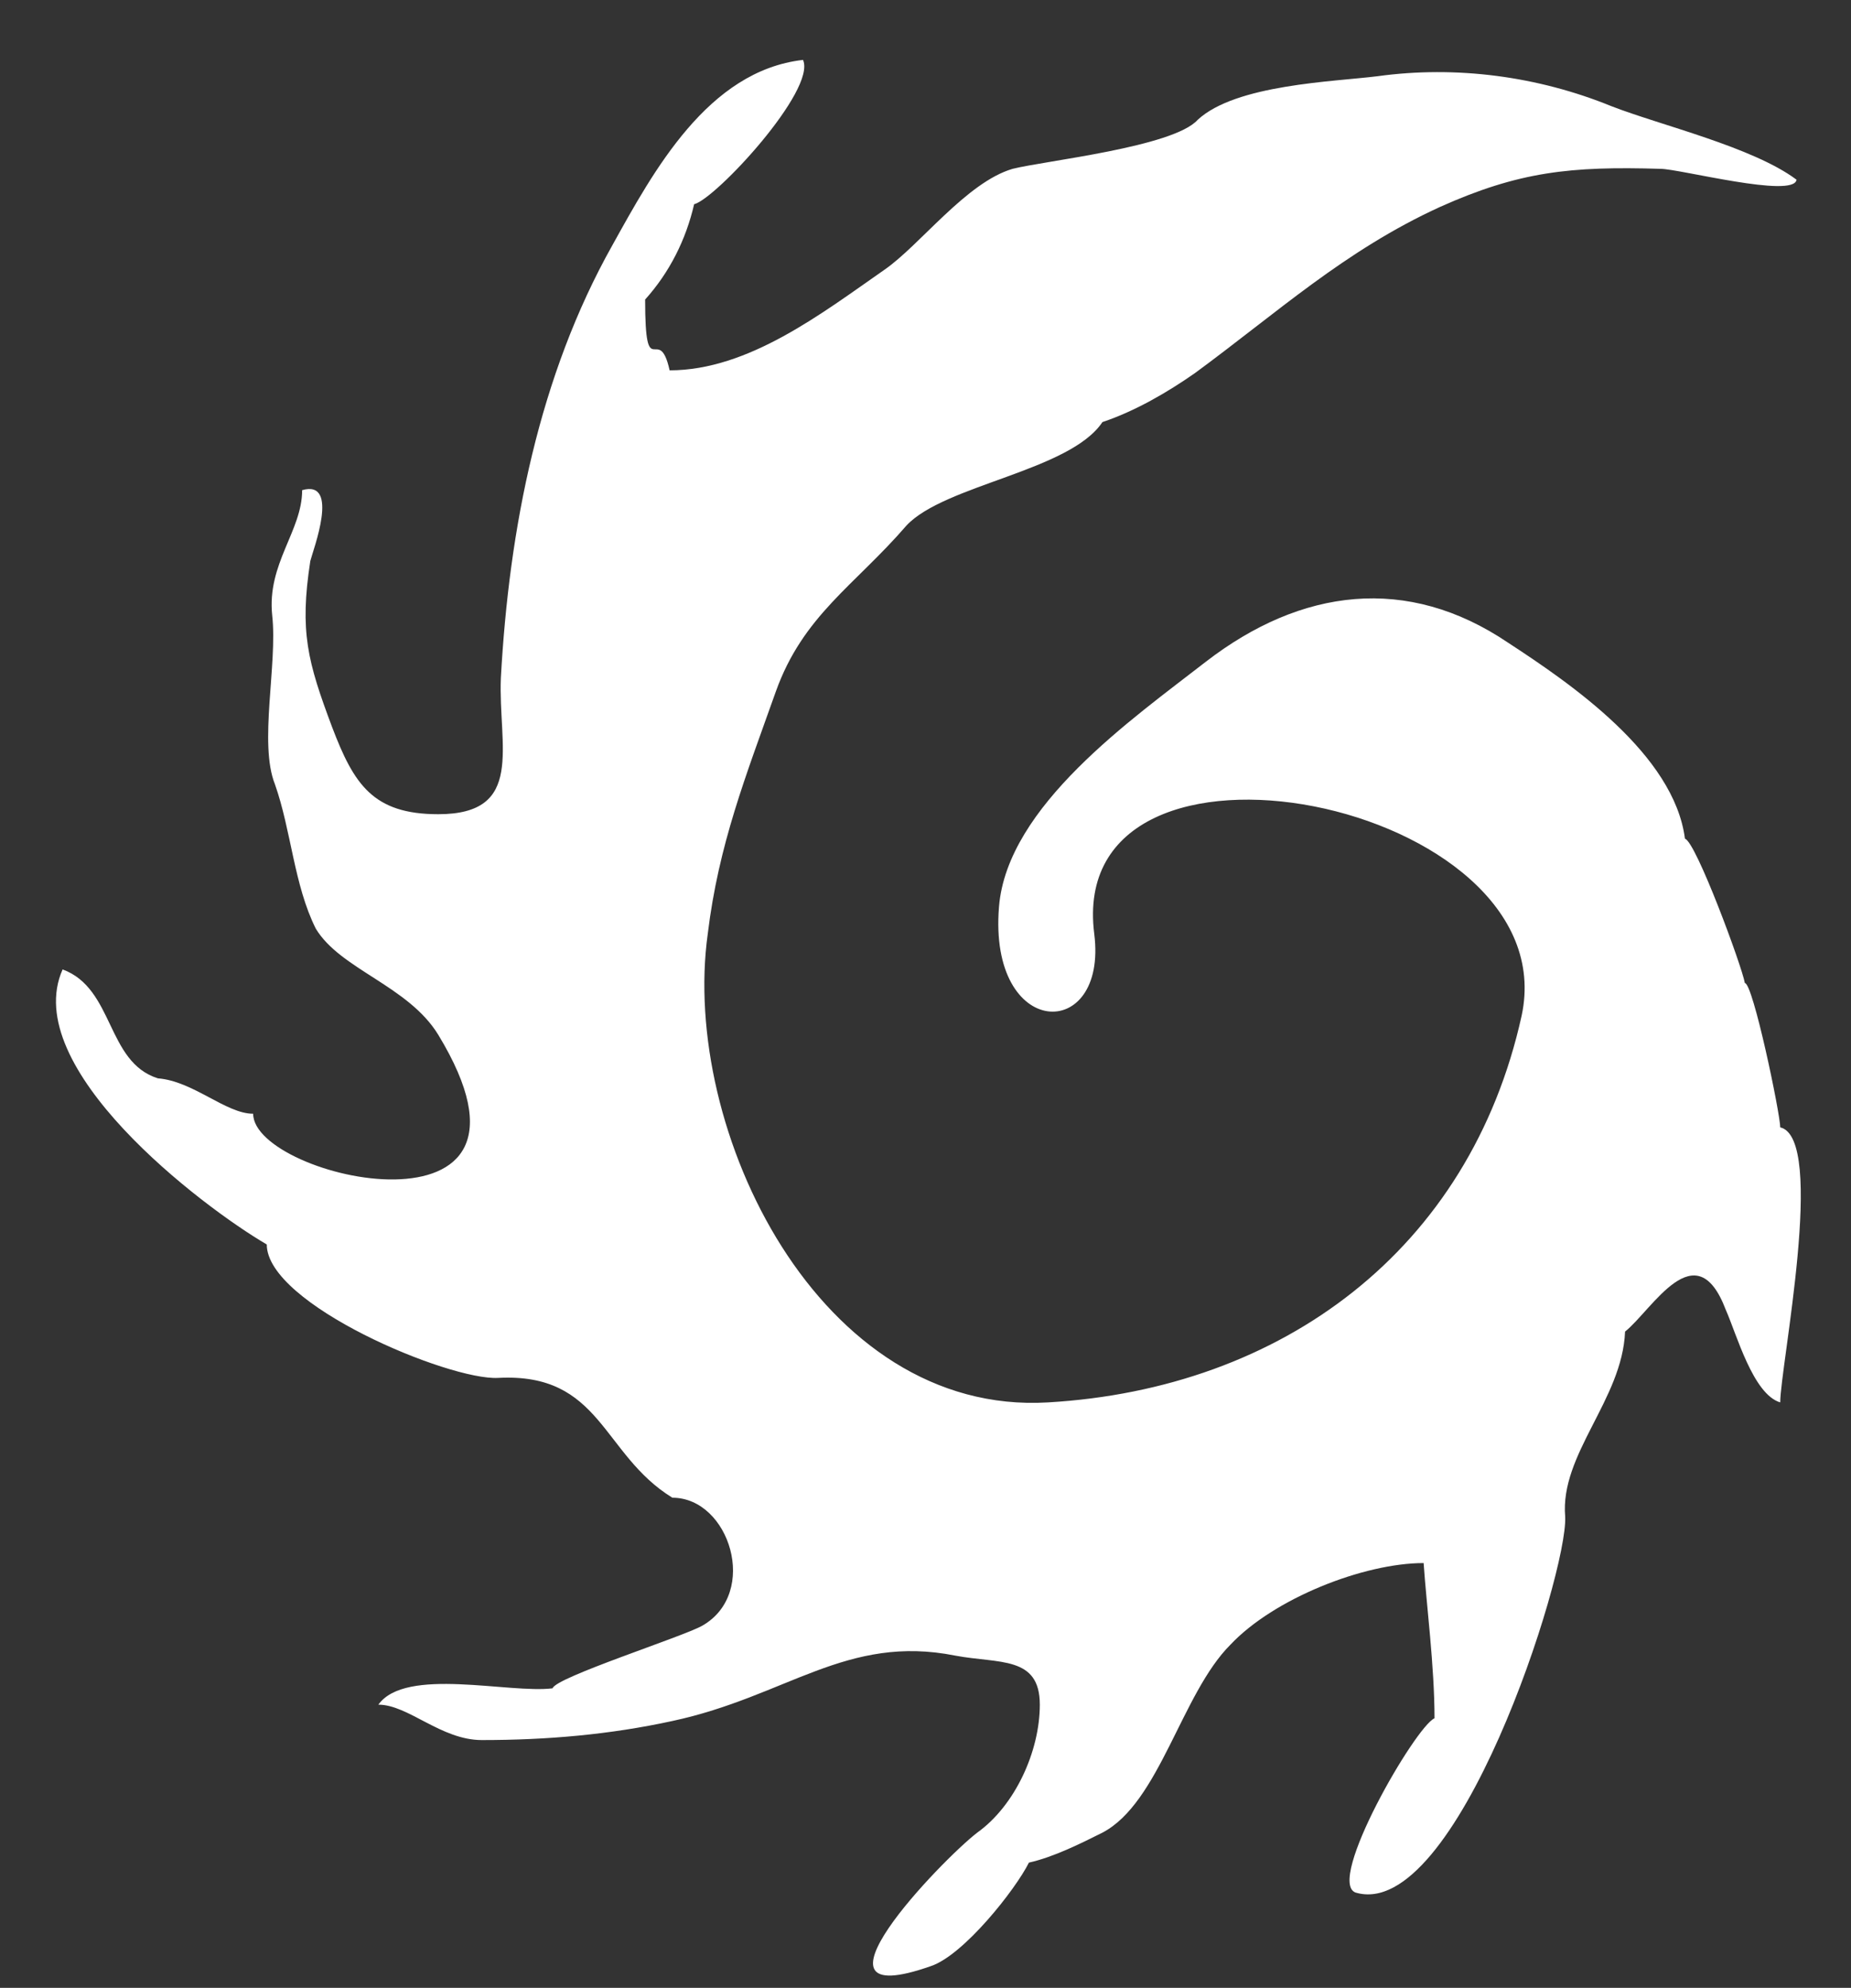 <?xml version="1.0" encoding="utf-8"?>
<!-- Generator: Adobe Illustrator 22.1.0, SVG Export Plug-In . SVG Version: 6.00 Build 0)  -->
<svg version="1.1" id="Layer_1" xmlns="http://www.w3.org/2000/svg" xmlns:xlink="http://www.w3.org/1999/xlink" x="0px" y="0px"
	 viewBox="0 0 68 73" style="enable-background:new 0 0 68 73;" xml:space="preserve">
<rect x="0" y="0" width="68" height="73" fill="#333333" stroke="none"/>
<style type="text/css">
	.st0{fill-rule:evenodd;clip-rule:evenodd;fill:#FFFFFF;}
</style>
<path class="st0" d="M20.3,62c0.1-0.4,4.8-1.9,5.5-2.3c2.1-1.2,1-4.7-1.1-4.7c-2.6-1.6-2.6-4.6-6.4-4.4c-1.8,0.1-8.5-2.7-8.5-4.9
	c-2.4-1.4-9.1-6.5-7.5-10.1c1.9,0.7,1.6,3.4,3.5,4c1.3,0.1,2.5,1.3,3.5,1.3c0,2.4,11.6,5,6.8-2.9c-1.1-1.8-3.6-2.4-4.5-3.9
	c-0.8-1.6-0.9-3.6-1.5-5.3c-0.6-1.5,0.1-4.4-0.1-6.2c-0.2-1.9,1.1-3.1,1.1-4.6c1.4-0.4,0.4,2.2,0.3,2.6c-0.4,2.6-0.1,3.7,0.8,6.1
	c0.8,2.1,1.5,3.2,3.9,3.2c3.2,0,2.2-2.5,2.3-5c0.3-5.5,1.4-11.1,4.1-15.9c1.5-2.7,3.5-6.4,7-6.8c0.5,1.1-3.2,5.1-4,5.3
	c-0.3,1.3-0.9,2.5-1.8,3.5c0,3.2,0.5,0.8,0.9,2.6c2.9,0,5.6-2.1,7.9-3.7c1.3-0.9,3-3.2,4.7-3.7c1.2-0.3,5.9-0.8,6.8-1.8
	C45.4,3.1,49,3,50.6,2.8c2.9-0.4,5.9,0,8.6,1.1C61,4.6,64.4,5.4,66,6.6c-0.1,0.7-4.3-0.4-5-0.4c-3.3-0.1-5.2,0.1-8.1,1.4
	c-3.5,1.6-6,3.9-9,6.1c-1,0.7-2.2,1.4-3.4,1.8c-1.2,1.8-5.8,2.3-7.2,3.8c-1.9,2.2-3.8,3.3-4.8,6.1c-1.1,3.1-2.1,5.6-2.5,8.9
	c-1,7.2,4.1,17.7,12.5,17.2c8.6-0.5,15.5-5.6,17.4-14.2c1.7-7.9-16.8-11.6-15.7-3c0.5,4-3.9,3.9-3.5-1c0.3-3.7,4.9-6.9,7.6-9
	c3.5-2.7,7.4-3.2,11.1-0.7c2.3,1.5,6.1,4.1,6.5,7.2c0.4,0.1,2.1,4.7,2.2,5.3c0.3,0,1.3,4.8,1.3,5.3c1.7,0.4,0,8.8,0,10.1
	c-1-0.3-1.6-2.5-2-3.4c-1.1-2.9-2.7,0-3.7,0.8c-0.1,2.5-2.4,4.5-2.2,6.8c0.1,2.1-4,14.9-7.7,13.8c-1.1-0.4,2.2-6.1,2.9-6.4
	c0-1.9-0.3-4.2-0.4-5.7c-2.2,0-5.5,1.3-7.1,3c-1.8,1.8-2.6,5.8-4.7,6.9c-0.8,0.4-1.8,0.9-2.7,1.1c-0.5,1-2.4,3.4-3.6,3.8
	c-5.1,1.8,0.4-3.9,1.7-4.9c1.4-1,2.3-3,2.3-4.7c0-1.8-1.5-1.5-3.1-1.8c-4-0.8-6.2,1.5-10.4,2.4c-2.3,0.5-4.6,0.7-7,0.7
	c-1.5,0-2.7-1.3-3.8-1.3C14.9,61.2,18.7,62.2,20.3,62"/>
</svg>
